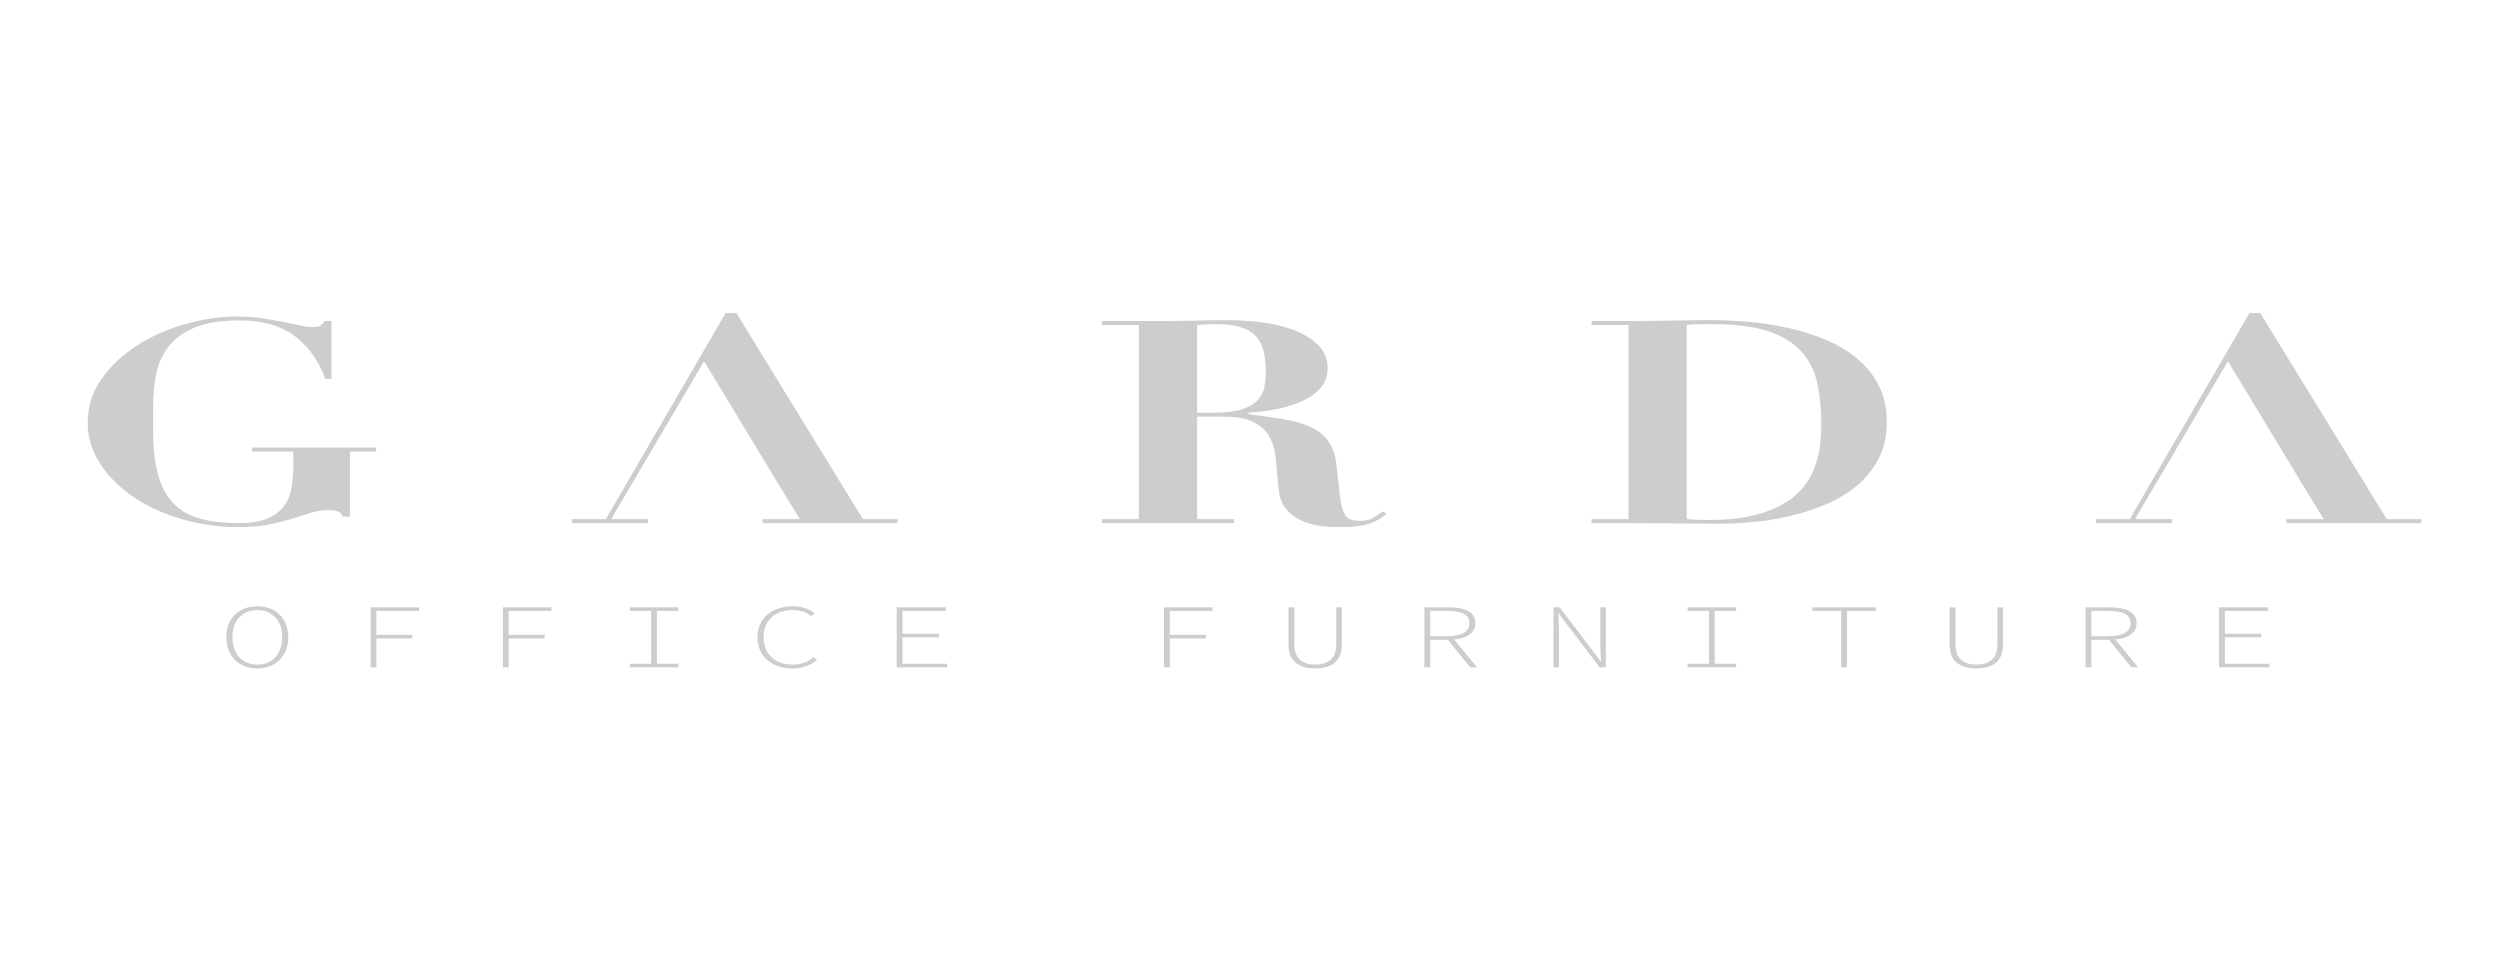 <svg width="190" height="74" viewBox="0 0 190 74" fill="none" xmlns="http://www.w3.org/2000/svg">
<path d="M21.448 48.422C21.448 47.154 20.683 46.365 19.555 46.365C18.425 46.365 17.662 47.154 17.662 48.422C17.662 49.697 18.425 50.511 19.555 50.511C20.683 50.511 21.448 49.697 21.448 48.422ZM17.199 48.422C17.199 46.974 18.18 46.075 19.555 46.075C20.929 46.075 21.911 46.974 21.911 48.422C21.911 49.876 20.929 50.801 19.555 50.801C18.18 50.801 17.199 49.876 17.199 48.422Z" fill="#CDCDCD"/>
<path d="M28.166 46.157H31.85V46.431H28.607V48.25H31.34V48.524H28.607V50.719H28.166V46.157Z" fill="#CDCDCD"/>
<path d="M38.217 46.157H41.9V46.431H38.658V48.25H41.389V48.524H38.658V50.719H38.217V46.157Z" fill="#CDCDCD"/>
<path d="M47.862 50.444H49.483V46.431H47.862V46.157H51.549V46.431H49.924V50.444H51.549V50.719H47.862V50.444Z" fill="#CDCDCD"/>
<path d="M57.567 48.428C57.567 46.983 58.661 46.075 60.276 46.075C61.013 46.075 61.578 46.337 61.917 46.619L61.652 46.828C61.312 46.55 60.853 46.365 60.276 46.365C58.891 46.365 58.03 47.16 58.03 48.423C58.03 49.692 58.891 50.511 60.248 50.511C60.893 50.511 61.374 50.32 61.831 49.952L62.095 50.148C61.614 50.554 61.039 50.802 60.214 50.802C58.663 50.802 57.567 49.879 57.567 48.428Z" fill="#CDCDCD"/>
<path d="M68.149 46.157H71.882V46.431H68.59V48.159H71.361V48.433H68.59V50.444H71.978V50.719H68.149V46.157Z" fill="#CDCDCD"/>
<path d="M88.465 46.157H92.149V46.431H88.907V48.25H91.638V48.524H88.907V50.719H88.465V46.157Z" fill="#CDCDCD"/>
<path d="M97.927 49.012V46.157H98.372V48.975C98.372 50.147 99.111 50.511 99.955 50.511C100.816 50.511 101.558 50.147 101.558 48.975V46.157H101.978V49.012C101.978 50.394 101.013 50.802 99.955 50.802C98.895 50.802 97.927 50.394 97.927 49.012Z" fill="#CDCDCD"/>
<path d="M110.377 48.438L112.252 50.719H111.739L109.956 48.53L110.377 48.438ZM109.94 48.355C111.056 48.355 111.675 48.035 111.675 47.362C111.675 46.677 111.056 46.427 109.94 46.427H108.696V48.355H109.94ZM108.253 46.157H110.054C111.308 46.157 112.132 46.489 112.132 47.362C112.132 48.194 111.308 48.624 110.054 48.624H108.696V50.719H108.253V46.157Z" fill="#CDCDCD"/>
<path d="M118.064 46.157H118.531L120.991 49.382L121.661 50.283H121.681C121.667 49.844 121.624 49.402 121.624 48.96V46.157H122.043V50.719H121.572L119.116 47.494L118.443 46.593H118.423C118.439 47.036 118.479 47.45 118.479 47.891V50.719H118.064V46.157Z" fill="#CDCDCD"/>
<path d="M128.258 50.444H129.883V46.431H128.258V46.157H131.946V46.431H130.322V50.444H131.946V50.719H128.258V50.444Z" fill="#CDCDCD"/>
<path d="M139.932 46.431H137.734V46.157H142.567V46.431H140.373V50.719H139.932V46.431Z" fill="#CDCDCD"/>
<path d="M148.177 49.012V46.157H148.621V48.975C148.621 50.147 149.359 50.511 150.206 50.511C151.064 50.511 151.807 50.147 151.807 48.975V46.157H152.228V49.012C152.228 50.394 151.262 50.802 150.206 50.802C149.144 50.802 148.177 50.394 148.177 49.012Z" fill="#CDCDCD"/>
<path d="M160.628 48.438L162.499 50.719H161.987L160.205 48.53L160.628 48.438ZM160.189 48.355C161.305 48.355 161.926 48.035 161.926 47.362C161.926 46.677 161.305 46.427 160.189 46.427H158.947V48.355H160.189ZM158.501 46.157H160.304C161.556 46.157 162.381 46.489 162.381 47.362C162.381 48.194 161.556 48.624 160.304 48.624H158.947V50.719H158.501V46.157Z" fill="#CDCDCD"/>
<path d="M168.646 46.157H172.379V46.431H169.087V48.159H171.858V48.433H169.087V50.444H172.475V50.719H168.646V46.157Z" fill="#CDCDCD"/>
<path d="M24.736 28.799C24.207 27.388 23.412 26.293 22.356 25.509C21.298 24.725 19.883 24.34 18.112 24.355C16.708 24.355 15.578 24.544 14.723 24.926C13.869 25.307 13.214 25.803 12.755 26.415C12.298 27.026 11.996 27.723 11.854 28.507C11.713 29.291 11.641 30.087 11.641 30.891V32.767C11.641 34.077 11.763 35.177 12.008 36.069C12.252 36.961 12.633 37.68 13.152 38.226C13.671 38.773 14.342 39.164 15.167 39.402C15.991 39.639 16.974 39.757 18.112 39.757C19.048 39.757 19.791 39.639 20.342 39.402C20.891 39.164 21.312 38.841 21.608 38.431C21.903 38.021 22.091 37.536 22.173 36.974C22.254 36.414 22.294 35.803 22.294 35.141V34.322H19.15V34.019H28.583V34.322H26.599V39.261H26.05C26.008 39.089 25.892 38.963 25.698 38.884C25.505 38.804 25.285 38.766 25.044 38.766C24.554 38.766 24.091 38.833 23.652 38.971C23.215 39.108 22.742 39.255 22.235 39.412C21.725 39.571 21.14 39.718 20.48 39.855C19.817 39.991 19.018 40.059 18.082 40.059C16.596 40.059 15.161 39.855 13.777 39.444C12.394 39.034 11.178 38.474 10.13 37.762C9.081 37.05 8.243 36.212 7.612 35.249C6.981 34.286 6.666 33.242 6.666 32.121C6.666 30.899 7.017 29.791 7.718 28.799C8.42 27.807 9.321 26.958 10.419 26.254C11.519 25.548 12.743 25.005 14.099 24.624C15.45 24.243 16.78 24.052 18.082 24.052C18.693 24.052 19.282 24.096 19.853 24.182C20.422 24.269 20.951 24.358 21.44 24.452C21.929 24.544 22.366 24.636 22.753 24.721C23.139 24.807 23.464 24.851 23.73 24.851C24.015 24.851 24.217 24.819 24.341 24.754C24.463 24.689 24.574 24.57 24.676 24.397H25.195V28.799H24.736Z" fill="#CDCDCD"/>
<path d="M92.233 31.366C93.149 31.366 93.87 31.279 94.399 31.107C94.928 30.934 95.325 30.7 95.591 30.406C95.854 30.111 96.022 29.776 96.094 29.402C96.166 29.028 96.202 28.647 96.202 28.259C96.202 27.627 96.14 27.084 96.018 26.631C95.894 26.177 95.693 25.803 95.407 25.509C95.122 25.214 94.73 24.995 94.231 24.851C93.734 24.706 93.097 24.636 92.324 24.636C92.099 24.636 91.877 24.643 91.652 24.657C91.428 24.672 91.204 24.686 90.981 24.7V31.366H92.233ZM83.745 24.7V24.397H88.355C89.21 24.397 90.054 24.387 90.889 24.366C91.724 24.344 92.568 24.334 93.422 24.334C94.217 24.334 95.056 24.39 95.942 24.506C96.827 24.621 97.635 24.819 98.37 25.099C99.101 25.379 99.706 25.757 100.185 26.231C100.662 26.706 100.902 27.303 100.902 28.022C100.902 28.598 100.72 29.09 100.352 29.5C99.987 29.909 99.512 30.244 98.933 30.502C98.354 30.762 97.707 30.96 96.994 31.096C96.282 31.233 95.581 31.322 94.888 31.366V31.474C95.884 31.602 96.777 31.732 97.559 31.862C98.342 31.991 99.019 32.186 99.59 32.444C100.159 32.704 100.612 33.063 100.947 33.522C101.283 33.984 101.492 34.602 101.574 35.379C101.676 36.284 101.756 37.01 101.818 37.557C101.878 38.104 101.966 38.527 102.077 38.829C102.189 39.132 102.341 39.334 102.535 39.434C102.728 39.535 103.008 39.584 103.375 39.584C103.783 39.584 104.118 39.503 104.381 39.336C104.645 39.171 104.881 39.017 105.084 38.874L105.39 39.067C105.186 39.212 104.986 39.344 104.795 39.467C104.601 39.588 104.377 39.692 104.124 39.779C103.868 39.866 103.559 39.933 103.192 39.984C102.826 40.035 102.367 40.059 101.818 40.059C100.698 40.059 99.823 39.933 99.192 39.682C98.562 39.431 98.094 39.118 97.789 38.744C97.484 38.37 97.294 37.964 97.224 37.524C97.152 37.087 97.106 36.672 97.086 36.284C97.044 35.695 96.99 35.123 96.918 34.569C96.847 34.016 96.679 33.522 96.415 33.092C96.15 32.66 95.752 32.316 95.225 32.056C94.694 31.797 93.952 31.667 92.995 31.667H90.981V39.456H93.79V39.757H83.745V39.456H86.555V24.7H83.745Z" fill="#CDCDCD"/>
<path d="M129.811 39.52C131.133 39.52 132.263 39.409 133.199 39.186C134.136 38.963 134.924 38.66 135.565 38.279C136.206 37.899 136.715 37.463 137.093 36.974C137.468 36.486 137.754 35.971 137.947 35.432C138.141 34.892 138.267 34.354 138.329 33.814C138.388 33.274 138.42 32.767 138.42 32.294C138.42 31.127 138.319 30.075 138.115 29.132C137.911 28.191 137.508 27.386 136.909 26.717C136.308 26.049 135.464 25.533 134.375 25.174C133.285 24.814 131.858 24.635 130.085 24.635C129.678 24.635 129.312 24.638 128.987 24.645C128.661 24.653 128.396 24.672 128.192 24.699V39.456C128.783 39.499 129.322 39.52 129.811 39.52ZM120.959 24.699V24.397H123.766C124.804 24.397 125.842 24.387 126.88 24.366C127.919 24.344 128.955 24.332 129.995 24.332C130.909 24.332 131.876 24.376 132.894 24.462C133.912 24.549 134.918 24.703 135.917 24.926C136.913 25.149 137.859 25.448 138.756 25.821C139.652 26.196 140.445 26.671 141.136 27.245C141.828 27.822 142.377 28.504 142.785 29.294C143.192 30.087 143.396 31.013 143.396 32.077C143.396 33.128 143.192 34.048 142.785 34.839C142.377 35.63 141.834 36.313 141.152 36.889C140.471 37.463 139.69 37.938 138.816 38.312C137.941 38.686 137.031 38.985 136.084 39.207C135.138 39.431 134.202 39.586 133.275 39.671C132.351 39.757 131.49 39.801 130.696 39.801C129.536 39.801 128.38 39.793 127.232 39.779C126.082 39.764 124.926 39.757 123.766 39.757H120.959V39.456H123.766V24.699H120.959Z" fill="#CDCDCD"/>
<path d="M65.583 39.456L55.966 23.794H55.143L46.045 39.456H43.481V39.757H49.249V39.456H46.532L46.558 39.412H46.472L53.486 27.497L53.494 27.482L53.51 27.455L56.545 32.47L57.096 33.372H57.09L59.274 36.98L60.789 39.456H57.95V39.757H68.206V39.456H65.583Z" fill="#CDCDCD"/>
<path d="M181.396 39.456L171.78 23.794H170.956L161.858 39.456H159.294V39.757H165.064V39.456H162.347L162.371 39.412H162.285L169.299 27.497L169.307 27.482L169.323 27.455L172.357 32.47L172.909 33.372H172.905L175.087 36.98L176.602 39.456H173.763V39.757H184.021V39.456H181.396Z" fill="#CDCDCD"/>
</svg>
